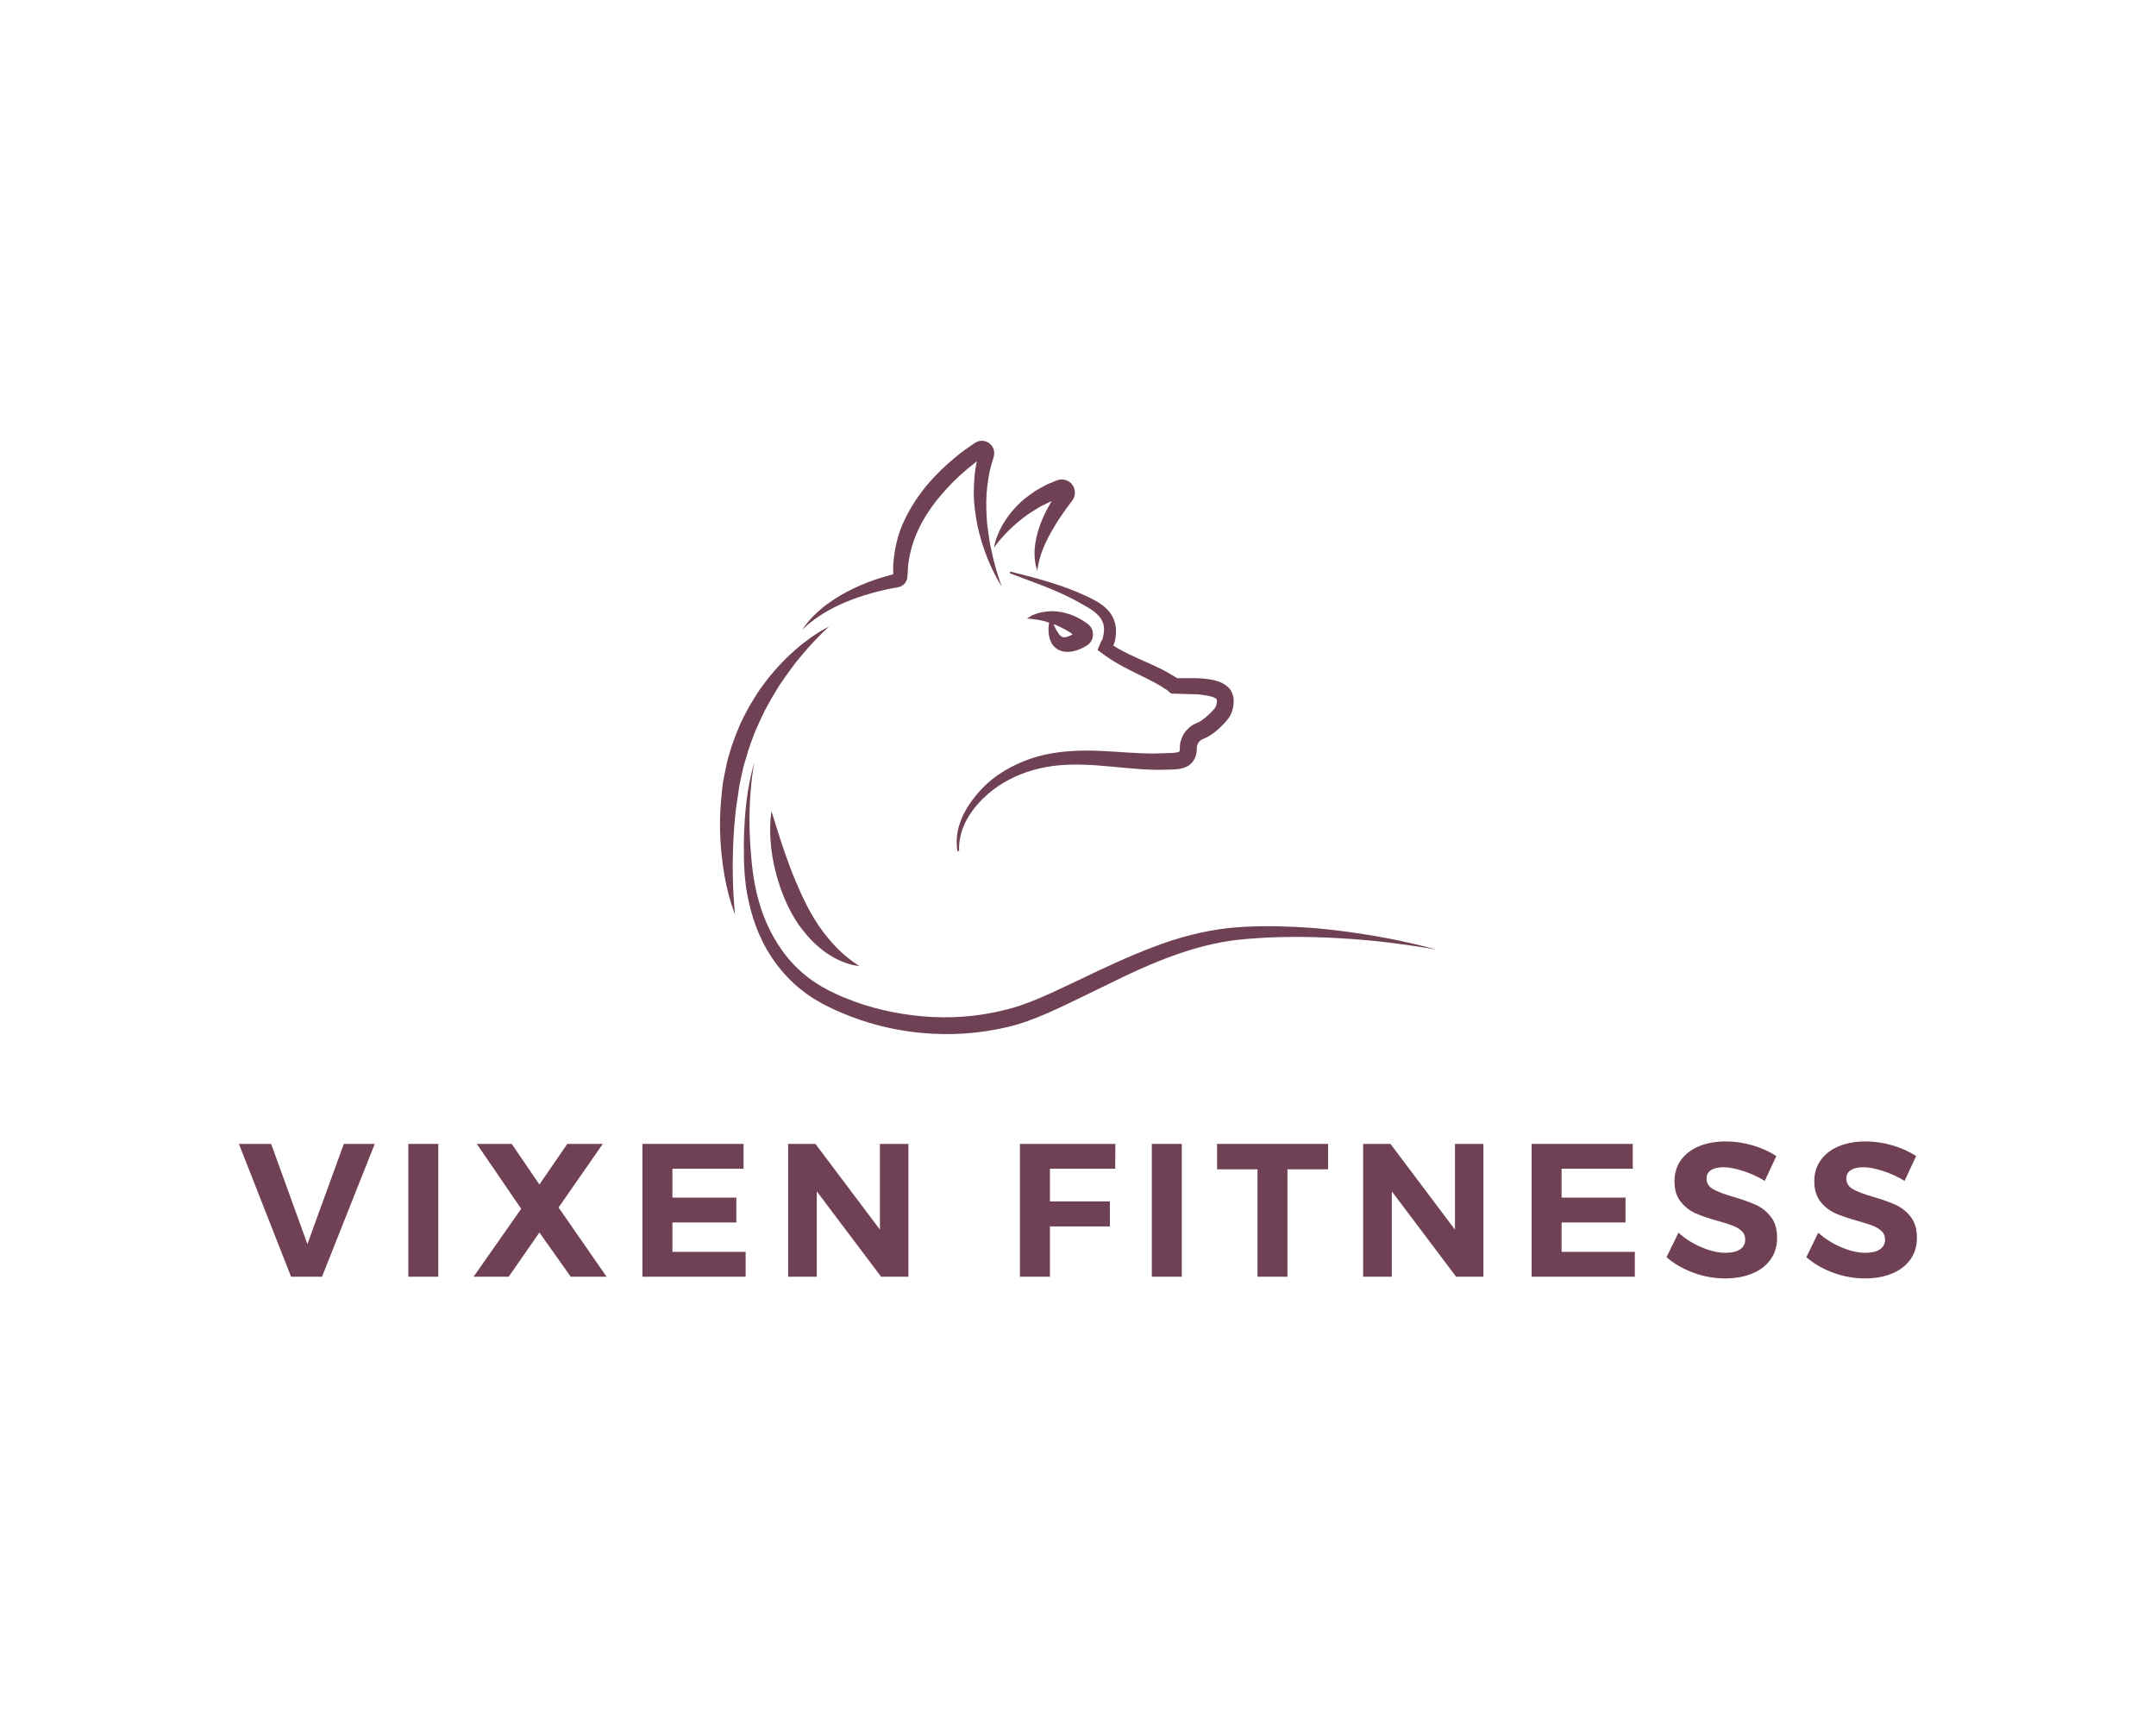 <?xml version="1.0" encoding="UTF-8" standalone="no"?>
<!DOCTYPE svg PUBLIC "-//W3C//DTD SVG 1.1//EN" "http://www.w3.org/Graphics/SVG/1.1/DTD/svg11.dtd">
<svg width="100%" height="100%" viewBox="0 0 250 200" version="1.1" xmlns="http://www.w3.org/2000/svg" xmlns:xlink="http://www.w3.org/1999/xlink" xml:space="preserve" style="fill-rule:evenodd;clip-rule:evenodd;stroke-linejoin:round;stroke-miterlimit:1.414;">
    <g transform="matrix(1,0,0,1,-45,-950)">
        <g id="Vertical-.--No-BG-.28.Alt-2.29." transform="matrix(2.427,0,0,2,45,950)">
            <rect x="0" y="0" width="103" height="100" style="fill:none;"/>
            <g id="Fox" transform="matrix(0.8,0,0,0.5,10.3,25.25)">
                <g transform="matrix(0.515,0,0,1,25.75,-15)">
                    <path d="M19.616,36.193C20.154,35.82 20.816,35.388 21.624,34.98C22.429,34.569 23.364,34.166 24.408,33.793C25.455,33.428 26.615,33.108 27.848,32.83C28.155,32.77 28.467,32.709 28.782,32.647L29.03,32.606L29.154,32.585C29.258,32.564 29.362,32.532 29.461,32.486C29.861,32.302 30.143,31.918 30.214,31.503L30.265,30.861L30.292,30.377C30.295,30.052 30.349,29.728 30.408,29.403C30.803,26.788 32.174,24.194 34.045,22.003C34.962,20.889 36.003,19.862 37.1,18.934C37.499,18.602 37.89,18.289 38.288,17.981C38,19.233 37.934,20.479 37.924,21.644C37.922,23 38.127,24.259 38.343,25.402C38.836,27.68 39.565,29.469 40.15,30.67C40.738,31.873 41.167,32.504 41.167,32.504C41.167,32.504 40.887,31.794 40.519,30.528C40.335,29.895 40.137,29.121 39.947,28.23C39.745,27.342 39.61,26.324 39.473,25.226C39.388,24.122 39.326,22.927 39.411,21.682C39.517,20.442 39.693,19.139 40.116,17.874L40.185,17.634L40.22,17.513C40.272,17.314 40.246,17.443 40.279,17.264C40.357,16.692 40.141,16.256 39.777,15.938C39.424,15.632 38.848,15.507 38.374,15.694C38.25,15.737 38.163,15.789 38.048,15.86L37.934,15.936L37.707,16.088C37.09,16.497 36.452,16.966 35.867,17.451C34.676,18.428 33.536,19.516 32.511,20.722C31.503,21.94 30.617,23.278 29.934,24.704C29.228,26.121 28.834,27.669 28.661,29.171C28.613,29.547 28.57,29.92 28.581,30.294L28.576,30.849L28.578,31.085L28.462,31.114C28.121,31.202 27.793,31.294 27.474,31.388C26.192,31.768 25.016,32.232 23.967,32.736C22.914,33.231 21.997,33.787 21.225,34.33C20.442,34.858 19.838,35.426 19.356,35.894C18.884,36.376 18.549,36.784 18.345,37.079C18.135,37.367 18.023,37.521 18.023,37.521C18.023,37.521 18.163,37.393 18.425,37.152C18.678,36.899 19.095,36.585 19.616,36.193ZM38.522,17.003C38.522,17 38.522,16.998 38.523,16.994C38.525,16.99 38.524,16.991 38.529,16.975L38.522,17.003ZM38.524,16.984C38.525,16.976 38.524,16.971 38.525,16.963C38.54,16.912 38.53,16.954 38.524,16.984Z" style="fill:rgb(112,65,85);fill-rule:nonzero;"/>
                </g>
                <g transform="matrix(0.515,0,0,1,25.75,-15)">
                    <path d="M12.625,49.181C13.095,48.181 13.504,47.166 14.038,46.25C14.275,45.776 14.55,45.334 14.815,44.897C15.078,44.459 15.325,44.022 15.612,43.627C16.153,42.814 16.706,42.071 17.223,41.385C17.767,40.723 18.263,40.106 18.734,39.585C19.208,39.068 19.622,38.61 19.984,38.255C20.697,37.531 21.144,37.146 21.144,37.146C21.144,37.146 21.013,37.213 20.768,37.339C20.528,37.474 20.163,37.658 19.736,37.947C19.299,38.224 18.782,38.582 18.215,39.028C17.642,39.469 17.024,40.002 16.376,40.616C15.743,41.244 15.059,41.934 14.419,42.737C14.077,43.122 13.772,43.553 13.449,43.987C13.115,44.414 12.81,44.875 12.523,45.359C11.911,46.304 11.367,47.337 10.856,48.408C10.405,49.504 9.937,50.617 9.612,51.78C9.429,52.355 9.276,52.938 9.173,53.53C9.058,54.119 8.925,54.702 8.828,55.286C8.756,55.874 8.696,56.458 8.646,57.036C8.621,57.314 8.596,57.59 8.571,57.864C8.555,58.152 8.538,58.439 8.522,58.723C8.434,60.958 8.579,63.029 8.821,64.788C9.064,66.546 9.408,67.986 9.71,68.972C9.84,69.469 10.001,69.846 10.084,70.108C10.175,70.367 10.224,70.506 10.224,70.506C10.224,70.506 10.18,69.923 10.102,68.902C10.022,67.887 9.972,66.437 9.967,64.712C9.986,62.986 10.058,60.974 10.279,58.852C10.31,58.592 10.341,58.33 10.372,58.066C10.414,57.79 10.457,57.512 10.499,57.232C10.587,56.695 10.666,56.151 10.735,55.601C10.837,55.057 10.974,54.516 11.091,53.969C11.196,53.418 11.353,52.88 11.531,52.347C11.81,51.257 12.227,50.213 12.625,49.181Z" style="fill:rgb(112,65,85);fill-rule:nonzero;"/>
                </g>
                <g transform="matrix(0.515,0,0,1,25.75,-15)">
                    <path d="M22.06,74.417C21.374,73.719 20.647,72.856 19.968,71.859C19.624,71.364 19.308,70.827 18.993,70.278C18.697,69.744 18.383,69.155 18.113,68.566C17.558,67.386 17.045,66.176 16.609,65.017C16.173,63.858 15.798,62.755 15.484,61.797C14.87,59.845 14.461,58.544 14.461,58.544C14.461,58.544 14.403,58.888 14.355,59.493C14.307,60.103 14.282,60.972 14.362,62.014C14.43,63.056 14.611,64.268 14.933,65.539C15.246,66.812 15.705,68.146 16.308,69.422C16.616,70.062 16.942,70.672 17.336,71.283C17.704,71.884 18.149,72.423 18.579,72.938C19.453,73.959 20.436,74.772 21.357,75.323C22.27,75.891 23.121,76.189 23.717,76.337C24.01,76.426 24.257,76.446 24.416,76.475C24.577,76.5 24.663,76.513 24.663,76.513C24.663,76.513 24.364,76.326 23.884,75.976C23.399,75.633 22.75,75.109 22.06,74.417Z" style="fill:rgb(112,65,85);fill-rule:nonzero;"/>
                </g>
                <g transform="matrix(0.515,0,0,1,25.75,-15)">
                    <path d="M42.487,25.518C42.844,25.191 43.245,24.857 43.678,24.525C44.108,24.19 44.589,23.876 45.089,23.566C45.583,23.247 46.132,22.981 46.687,22.718C46.778,22.678 46.868,22.635 46.959,22.593C46.726,22.988 46.507,23.386 46.301,23.779C45.71,24.95 45.3,26.129 45.117,27.179C44.913,28.224 44.947,29.128 45.053,29.731C45.089,30.034 45.175,30.265 45.221,30.42C45.269,30.574 45.294,30.655 45.294,30.655C45.294,30.655 45.306,30.57 45.329,30.41C45.348,30.251 45.386,30.023 45.451,29.739C45.57,29.17 45.816,28.395 46.215,27.518C46.616,26.641 47.17,25.666 47.83,24.655C48.154,24.148 48.534,23.645 48.898,23.133L49.184,22.75L49.335,22.551C49.343,22.544 49.423,22.428 49.478,22.328C49.531,22.222 49.58,22.11 49.608,21.99C49.837,21.006 49.116,20.019 47.976,20.093C47.764,20.121 47.752,20.137 47.715,20.144L47.604,20.179L47.573,20.192L47.511,20.217L47.263,20.318L46.768,20.521C46.433,20.643 46.128,20.833 45.813,20.989C45.188,21.315 44.614,21.714 44.085,22.125C43.545,22.522 43.082,22.981 42.671,23.432C42.248,23.872 41.906,24.34 41.615,24.782C41.026,25.661 40.688,26.477 40.501,27.054C40.316,27.635 40.28,27.981 40.28,27.981C40.28,27.981 41.061,26.83 42.487,25.518ZM48.25,22.068L48.26,22.064C48.282,22.06 48.287,22.06 48.25,22.068Z" style="fill:rgb(112,65,85);fill-rule:nonzero;"/>
                </g>
                <g transform="matrix(0.515,0,0,1,25.75,-15)">
                    <path d="M42.11,30.966L45.988,32.431C47.266,32.931 48.514,33.482 49.703,34.111C50.002,34.269 50.292,34.431 50.573,34.594C50.864,34.768 51.18,34.933 51.422,35.094C51.941,35.42 52.371,35.805 52.65,36.204C52.922,36.608 53.031,37.015 53.029,37.483C53.015,37.712 53,37.992 52.945,38.203C52.936,38.289 52.873,38.502 52.835,38.657C52.809,38.733 52.739,38.769 52.712,38.832L52.27,39.863L53.172,40.516C54.446,41.437 55.787,42.077 57.033,42.7C57.656,43.013 58.27,43.295 58.84,43.607L59.257,43.84L59.654,44.077L60.39,44.548L60.403,44.559L60.814,44.917L61.445,44.934L63.746,44.997L63.857,45L63.867,45.001L63.913,45.006L64.004,45.015L64.354,45.054C64.804,45.112 65.21,45.177 65.528,45.277C65.688,45.325 65.811,45.383 65.908,45.434C65.995,45.476 66.064,45.554 66.049,45.535C66.035,45.524 66.015,45.487 66.021,45.486L66.091,45.592L66.093,45.598C66.099,45.622 66.115,45.693 66.114,45.797C66.115,46.02 66.055,46.284 65.956,46.473L65.876,46.608C65.819,46.681 65.888,46.603 65.767,46.744C65.671,46.85 65.483,47.053 65.342,47.191C65.038,47.495 64.719,47.765 64.422,47.972C64.28,48.075 64.123,48.17 64.018,48.224C63.993,48.235 64.01,48.234 63.951,48.258L63.792,48.324C63.513,48.433 63.248,48.585 63.012,48.771C62.54,49.142 62.186,49.644 61.992,50.198C61.893,50.501 61.838,50.708 61.817,51.117L61.815,51.41C61.811,51.543 61.747,51.657 61.75,51.646C61.815,51.609 61.688,51.713 61.338,51.757L61.054,51.789L60.899,51.801L60.856,51.802L60.76,51.805L59.993,51.828L59.226,51.852C59.093,51.867 58.773,51.856 58.556,51.86C57.586,51.855 56.594,51.803 55.583,51.739C53.563,51.609 51.455,51.432 49.285,51.578C48.206,51.643 47.077,51.789 46.027,52.031C44.951,52.275 43.905,52.647 42.905,53.109C41.909,53.579 40.954,54.142 40.091,54.822C39.229,55.511 38.478,56.299 37.814,57.181C37.191,58.013 36.608,59.006 36.287,60.024C35.936,61.045 35.863,62.157 36.024,63.182L36.224,63.176C36.173,62.165 36.38,61.157 36.776,60.229C37.164,59.292 37.742,58.458 38.418,57.694C39.752,56.169 41.49,55.02 43.371,54.271C45.256,53.52 47.292,53.178 49.319,53.15C51.354,53.112 53.387,53.338 55.425,53.525C56.445,53.619 57.468,53.703 58.496,53.74C59.01,53.765 59.535,53.751 60.04,53.74C60.547,53.725 61.065,53.741 61.592,53.671C62.11,53.604 62.672,53.456 63.094,53.056C63.509,52.664 63.726,52.115 63.774,51.568C63.791,51.264 63.766,51.068 63.852,50.86C63.926,50.653 64.059,50.469 64.232,50.335C64.393,50.195 64.62,50.15 64.882,50.018C65.126,49.899 65.351,49.761 65.568,49.61C66.001,49.307 66.39,48.955 66.755,48.585C67.107,48.216 67.497,47.831 67.728,47.327C67.962,46.836 68.075,46.295 68.064,45.753C68.067,45.224 67.863,44.618 67.479,44.234C66.665,43.419 65.538,43.281 64.53,43.172C63.498,43.086 62.515,43.147 61.506,43.132L61.478,43.109L61.468,43.101L61.458,43.095C60.866,42.733 60.256,42.364 59.623,42.053C58.993,41.737 58.352,41.453 57.712,41.17C56.47,40.621 55.225,40.078 54.099,39.345C54.239,39.05 54.321,38.752 54.358,38.445C54.419,38.09 54.424,37.736 54.407,37.378C54.355,36.663 54.08,35.961 53.622,35.409C53.163,34.86 52.58,34.437 51.966,34.105C51.348,33.776 50.724,33.485 50.082,33.215C47.525,32.133 44.837,31.432 42.157,30.769L42.11,30.966Z" style="fill:rgb(112,65,85);fill-rule:nonzero;"/>
                </g>
                <g transform="matrix(0.515,0,0,1,25.75,-15)">
                    <path d="M46.688,38.396C46.739,38.586 46.803,38.789 46.913,39.003C47.021,39.211 47.173,39.432 47.486,39.671L47.621,39.767L47.726,39.837L47.73,39.84L47.815,39.877L47.828,39.882C47.969,39.943 48.114,39.991 48.263,40.024C48.56,40.092 48.857,40.088 49.135,40.059C49.692,39.992 50.184,39.807 50.629,39.573L50.963,39.385C50.981,39.384 51.347,39.157 51.498,38.893C51.846,38.37 51.845,37.657 51.44,37.124C51.116,36.763 51.096,36.826 50.982,36.727L50.683,36.523C50.49,36.38 50.27,36.274 50.059,36.16C49.852,36.04 49.634,35.943 49.412,35.86C49.195,35.768 48.978,35.686 48.754,35.63C48.317,35.496 47.877,35.419 47.461,35.388C47.046,35.346 46.65,35.368 46.293,35.41C45.577,35.486 45.013,35.696 44.646,35.877C44.278,36.062 44.1,36.218 44.1,36.218C44.1,36.218 45.042,36.237 46.227,36.551C46.364,36.587 46.513,36.646 46.657,36.692C46.595,37.093 46.514,37.66 46.688,38.396ZM48.126,37.282C48.452,37.443 48.778,37.628 49.097,37.839C49.198,37.903 49.297,37.974 49.396,38.042C49.193,38.156 48.995,38.256 48.821,38.312C48.547,38.378 48.436,38.444 48.196,38.343C48.205,38.361 48.099,38.319 48.008,38.235C47.914,38.16 47.826,38.056 47.744,37.947C47.494,37.584 47.307,37.187 47.166,36.86C47.483,36.975 47.805,37.116 48.126,37.282Z" style="fill:rgb(112,65,85);fill-rule:nonzero;"/>
                </g>
                <g transform="matrix(0.515,0,0,1,25.75,-15)">
                    <path d="M87.152,73.534C85.755,73.246 84.05,72.938 82.081,72.65C80.112,72.364 77.877,72.091 75.421,71.977C74.193,71.92 72.915,71.876 71.574,71.889C70.245,71.902 68.896,71.952 67.451,72.102C64.602,72.419 61.65,73.178 58.763,74.292C55.862,75.382 52.986,76.739 50.109,78.123C48.657,78.814 47.239,79.491 45.751,80.138C44.302,80.758 42.852,81.302 41.317,81.645C38.278,82.398 35.096,82.602 32.008,82.339C28.928,82.066 25.892,81.383 23.186,80.269C22.517,80.025 21.822,79.665 21.147,79.357L20.241,78.859C19.938,78.682 19.651,78.483 19.357,78.298C18.211,77.514 17.203,76.581 16.355,75.557C14.659,73.501 13.575,71.129 12.955,68.841C12.31,66.554 12.137,64.343 12.001,62.376C11.881,60.412 11.897,58.692 11.973,57.278C12.061,55.866 12.176,54.755 12.293,54.004C12.404,53.251 12.489,52.852 12.489,52.852C12.489,52.852 12.368,53.24 12.187,53.982C12.009,54.725 11.76,55.822 11.587,57.242C11.411,58.661 11.276,60.397 11.26,62.393C11.257,64.375 11.269,66.67 11.845,69.115C12.375,71.551 13.397,74.163 15.193,76.483C16.084,77.641 17.163,78.717 18.407,79.634C18.725,79.852 19.038,80.084 19.367,80.292C19.711,80.491 20.058,80.692 20.406,80.893C21.086,81.22 21.726,81.574 22.482,81.876C25.39,83.132 28.547,83.954 31.837,84.258C35.119,84.561 38.511,84.371 41.79,83.585C43.429,83.212 45.032,82.596 46.551,81.931C48.028,81.276 49.516,80.554 50.947,79.859C53.834,78.469 56.611,77.031 59.401,75.93C62.179,74.807 64.949,73.979 67.641,73.58C68.969,73.389 70.336,73.298 71.633,73.224C72.919,73.148 74.18,73.127 75.39,73.123C80.229,73.152 84.275,73.539 87.088,73.916C89.904,74.286 91.504,74.59 91.504,74.59C91.504,74.59 89.946,74.115 87.152,73.534Z" style="fill:rgb(112,65,85);fill-rule:nonzero;"/>
                </g>
            </g>
            <g id="Vixen-Fitness" transform="matrix(0.412,0,0,0.5,-16.384,31.765)">
                <path d="M67.472,69.096L71.212,69.096L75.414,80.712L79.638,69.096L83.224,69.096L77.108,84.496L73.522,84.496L67.472,69.096Z" style="fill:rgb(112,65,85);fill-rule:nonzero;"/>
                <rect x="87.118" y="69.096" width="3.476" height="15.4" style="fill:rgb(112,65,85);fill-rule:nonzero;"/>
                <path d="M95.06,69.096L99.108,69.096L102.32,73.804L105.554,69.096L109.668,69.096L104.542,76.466L110.108,84.496L105.95,84.496L102.32,79.37L98.756,84.496L94.686,84.496L100.208,76.62L95.06,69.096Z" style="fill:rgb(112,65,85);fill-rule:nonzero;"/>
                <path d="M114.266,69.096L125.992,69.096L125.992,71.978L117.742,71.978L117.742,75.322L125.156,75.322L125.156,78.204L117.742,78.204L117.742,81.614L126.234,81.614L126.234,84.496L114.266,84.496L114.266,69.096Z" style="fill:rgb(112,65,85);fill-rule:nonzero;"/>
                <path d="M141.81,69.096L145.11,69.096L145.11,84.496L141.942,84.496L134.484,74.596L134.484,84.496L131.162,84.496L131.162,69.096L134.33,69.096L141.81,79.04L141.81,69.096Z" style="fill:rgb(112,65,85);fill-rule:nonzero;"/>
                <path d="M158.046,69.096L169.112,69.096L169.09,71.978L161.522,71.978L161.522,75.762L168.474,75.762L168.474,78.666L161.522,78.666L161.522,84.496L158.046,84.496L158.046,69.096Z" style="fill:rgb(112,65,85);fill-rule:nonzero;"/>
                <rect x="173.336" y="69.096" width="3.476" height="15.4" style="fill:rgb(112,65,85);fill-rule:nonzero;"/>
                <path d="M180.904,69.096L193.774,69.096L193.774,72.044L189.066,72.044L189.066,84.496L185.59,84.496L185.59,72.044L180.904,72.044L180.904,69.096Z" style="fill:rgb(112,65,85);fill-rule:nonzero;"/>
                <path d="M208.492,69.096L211.792,69.096L211.792,84.496L208.624,84.496L201.166,74.596L201.166,84.496L197.844,84.496L197.844,69.096L201.012,69.096L208.492,79.04L208.492,69.096Z" style="fill:rgb(112,65,85);fill-rule:nonzero;"/>
                <path d="M217.38,69.096L229.106,69.096L229.106,71.978L220.856,71.978L220.856,75.322L228.27,75.322L228.27,78.204L220.856,78.204L220.856,81.614L229.348,81.614L229.348,84.496L217.38,84.496L217.38,69.096Z" style="fill:rgb(112,65,85);fill-rule:nonzero;"/>
                <path d="M241.899,72.231C241.012,71.945 240.253,71.802 239.622,71.802C239.021,71.802 238.544,71.912 238.192,72.132C237.84,72.352 237.664,72.674 237.664,73.1C237.664,73.642 237.917,74.057 238.423,74.343C238.929,74.629 239.71,74.926 240.766,75.234C241.822,75.542 242.691,75.85 243.373,76.158C244.055,76.466 244.638,76.928 245.122,77.544C245.606,78.16 245.848,78.974 245.848,79.986C245.848,80.968 245.588,81.815 245.067,82.527C244.547,83.238 243.832,83.777 242.922,84.144C242.013,84.51 240.979,84.694 239.82,84.694C238.574,84.694 237.349,84.474 236.146,84.034C234.944,83.594 233.902,82.992 233.022,82.23L234.408,79.392C235.186,80.096 236.08,80.66 237.092,81.086C238.104,81.511 239.028,81.724 239.864,81.724C240.583,81.724 241.144,81.592 241.547,81.328C241.951,81.064 242.152,80.682 242.152,80.184C242.152,79.788 242.017,79.461 241.745,79.205C241.474,78.948 241.129,78.739 240.711,78.578C240.293,78.416 239.718,78.233 238.984,78.028C237.928,77.734 237.067,77.441 236.399,77.148C235.732,76.854 235.156,76.407 234.672,75.806C234.188,75.204 233.946,74.405 233.946,73.408C233.946,72.484 234.196,71.673 234.694,70.977C235.193,70.28 235.89,69.745 236.784,69.371C237.679,68.997 238.72,68.81 239.908,68.81C240.964,68.81 242.006,68.964 243.032,69.272C244.059,69.58 244.968,69.99 245.76,70.504L244.418,73.386C243.626,72.902 242.787,72.517 241.899,72.231Z" style="fill:rgb(112,65,85);fill-rule:nonzero;"/>
                <path d="M258.113,72.231C257.226,71.945 256.467,71.802 255.836,71.802C255.235,71.802 254.758,71.912 254.406,72.132C254.054,72.352 253.878,72.674 253.878,73.1C253.878,73.642 254.131,74.057 254.637,74.343C255.143,74.629 255.924,74.926 256.98,75.234C258.036,75.542 258.905,75.85 259.587,76.158C260.269,76.466 260.852,76.928 261.336,77.544C261.82,78.16 262.062,78.974 262.062,79.986C262.062,80.968 261.802,81.815 261.281,82.527C260.761,83.238 260.046,83.777 259.136,84.144C258.227,84.51 257.193,84.694 256.034,84.694C254.788,84.694 253.563,84.474 252.36,84.034C251.158,83.594 250.116,82.992 249.236,82.23L250.622,79.392C251.4,80.096 252.294,80.66 253.306,81.086C254.318,81.511 255.242,81.724 256.078,81.724C256.797,81.724 257.358,81.592 257.761,81.328C258.165,81.064 258.366,80.682 258.366,80.184C258.366,79.788 258.231,79.461 257.959,79.205C257.688,78.948 257.343,78.739 256.925,78.578C256.507,78.416 255.932,78.233 255.198,78.028C254.142,77.734 253.281,77.441 252.613,77.148C251.946,76.854 251.37,76.407 250.886,75.806C250.402,75.204 250.16,74.405 250.16,73.408C250.16,72.484 250.41,71.673 250.908,70.977C251.407,70.28 252.104,69.745 252.998,69.371C253.893,68.997 254.934,68.81 256.122,68.81C257.178,68.81 258.22,68.964 259.246,69.272C260.273,69.58 261.182,69.99 261.974,70.504L260.632,73.386C259.84,72.902 259.001,72.517 258.113,72.231Z" style="fill:rgb(112,65,85);fill-rule:nonzero;"/>
            </g>
        </g>
    </g>
</svg>
